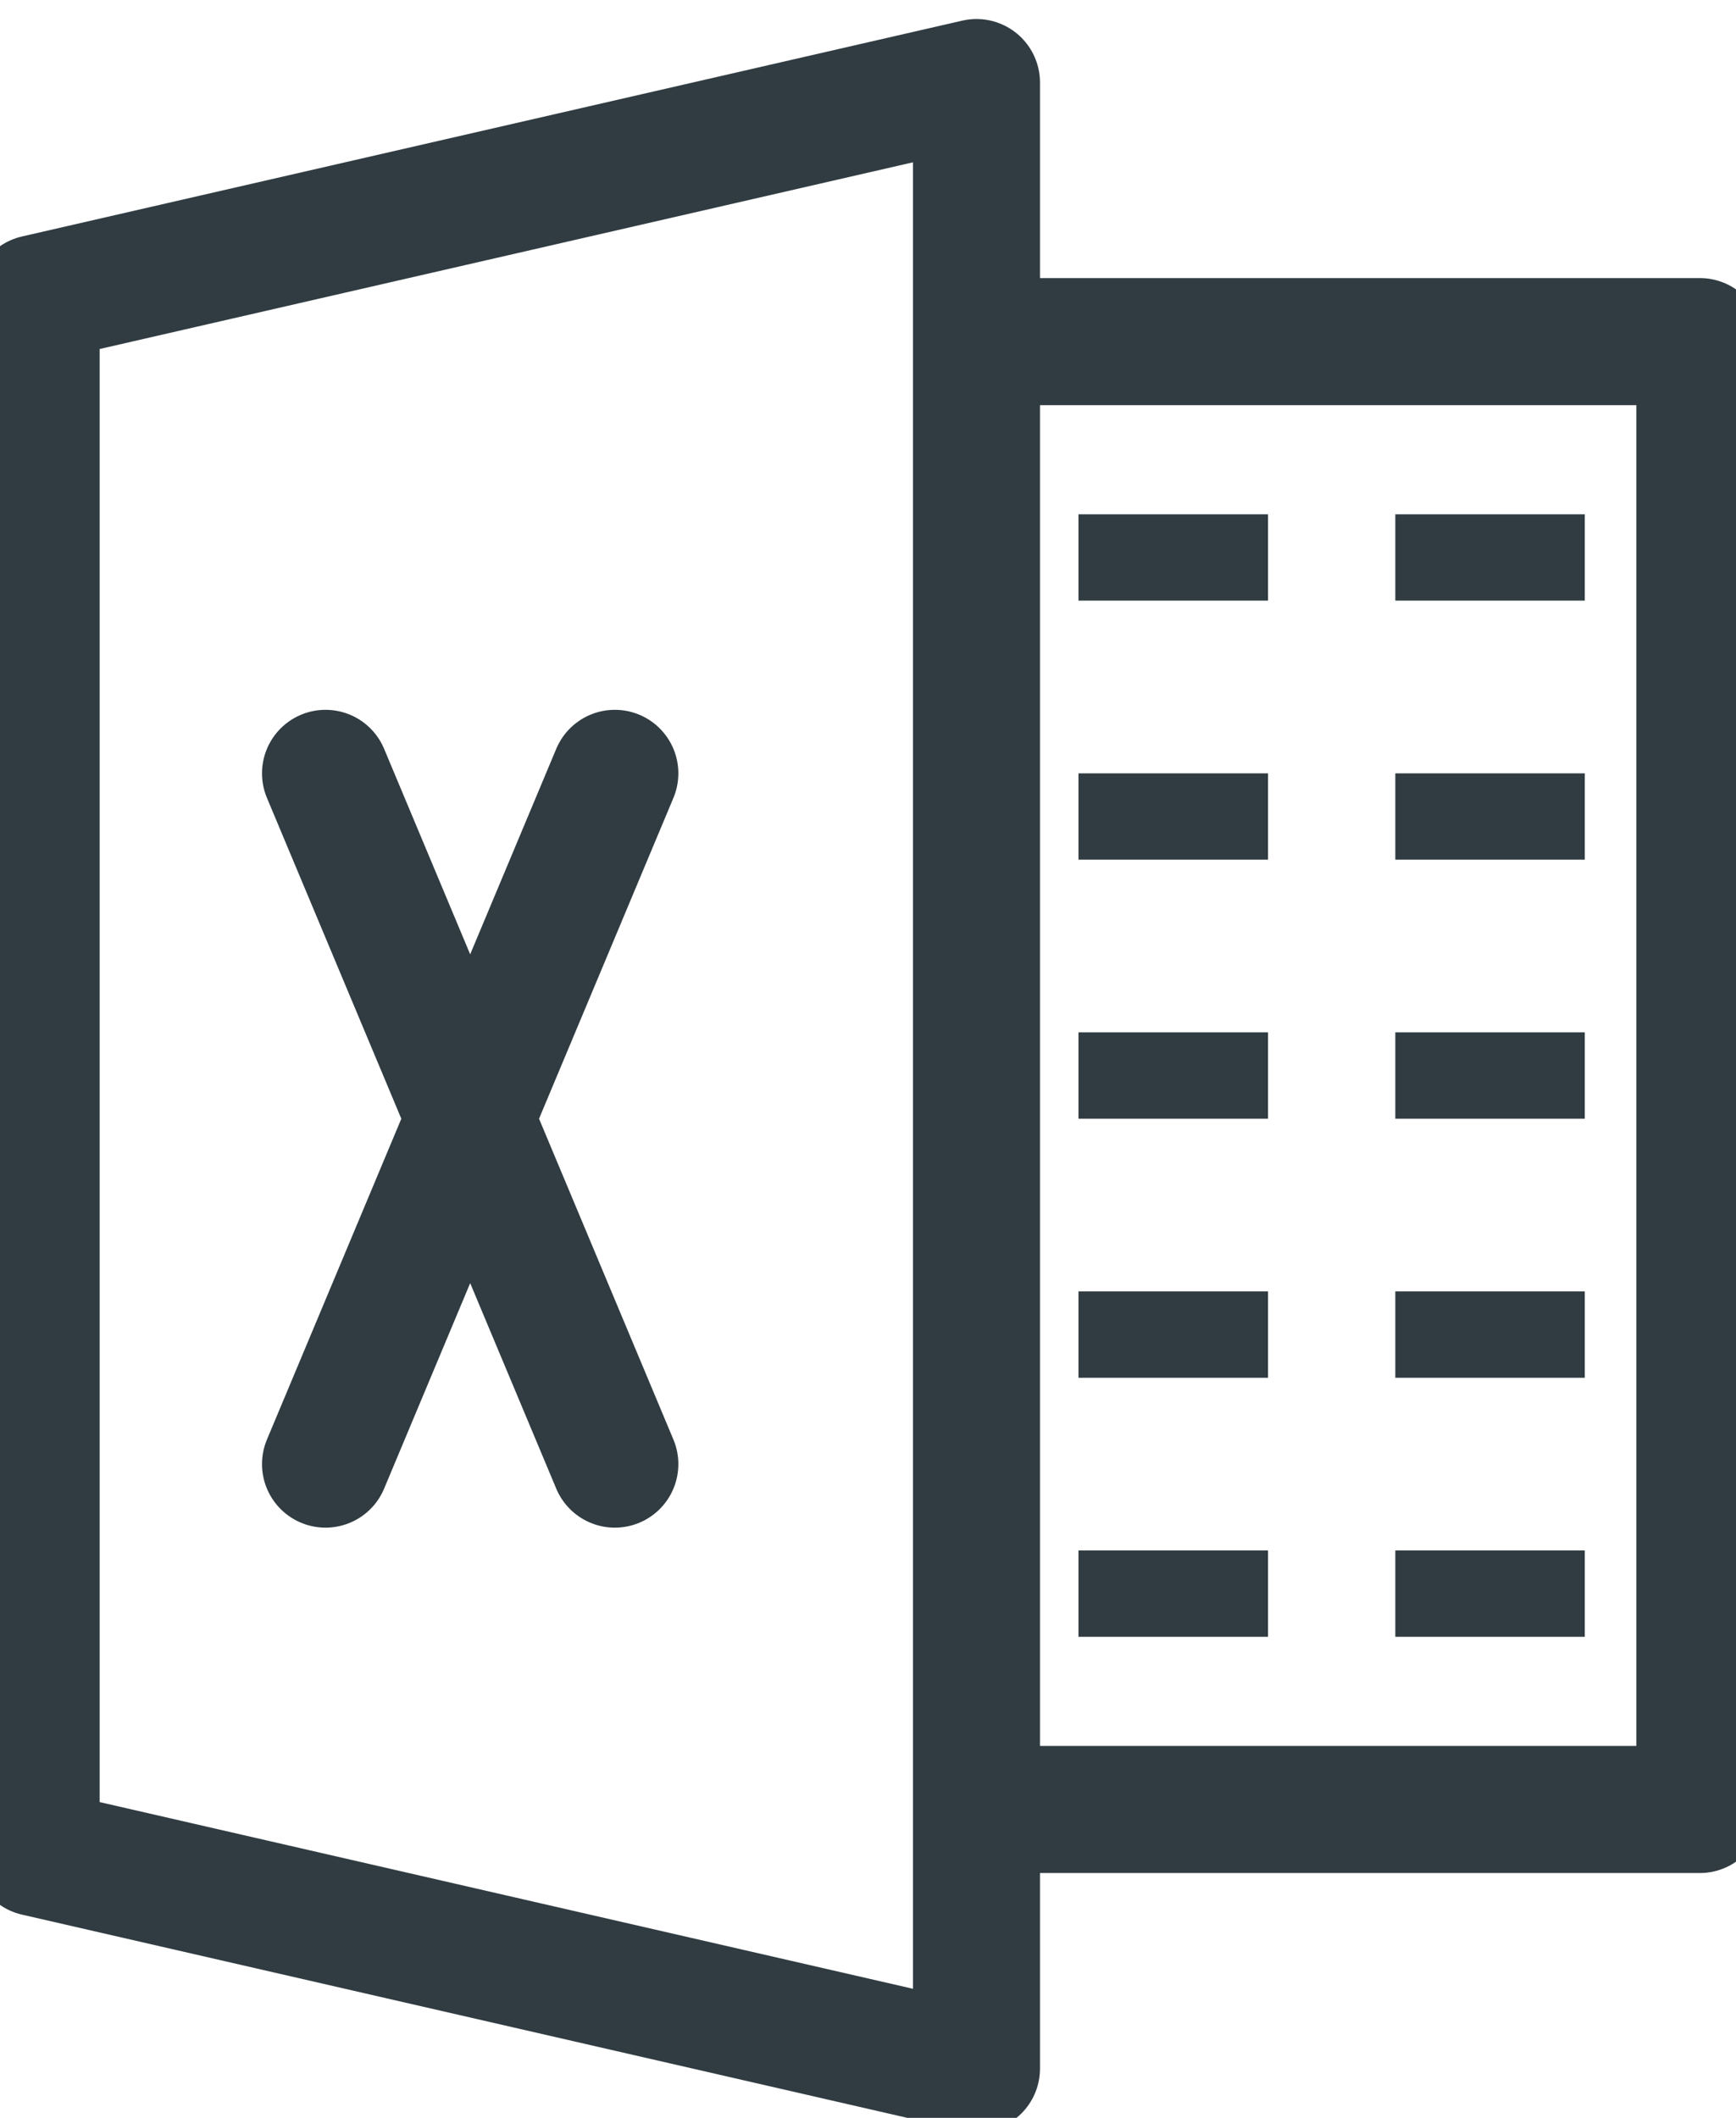 <svg width="41" height="50" viewBox="0 0 41 50" fill="none" xmlns="http://www.w3.org/2000/svg">
<path d="M23.062 8.065H40.146V42.72H23.062M23.062 1.949L0.854 7.045V43.74L23.062 48.836V1.949Z" stroke="#303C42" stroke-width="3" stroke-linecap="round" stroke-linejoin="round"/>
<path d="M7.688 18.258L14.521 34.566M7.688 34.566L14.521 18.258" stroke="#303C42" stroke-width="3" stroke-linecap="round" stroke-linejoin="round"/>
<path d="M29.947 12.142H25.471V14.18H29.947V12.142Z" fill="#303C42"/>
<path d="M37.429 12.142H32.954V14.18H37.429V12.142Z" fill="#303C42"/>
<path d="M29.947 18.258H25.471V20.296H29.947V18.258Z" fill="#303C42"/>
<path d="M37.429 18.258H32.954V20.296H37.429V18.258Z" fill="#303C42"/>
<path d="M29.947 24.373H25.471V26.412H29.947V24.373Z" fill="#303C42"/>
<path d="M37.429 24.373H32.954V26.412H37.429V24.373Z" fill="#303C42"/>
<path d="M29.947 30.489H25.471V32.528H29.947V30.489Z" fill="#303C42"/>
<path d="M37.429 30.489H32.954V32.528H37.429V30.489Z" fill="#303C42"/>
<path d="M29.947 36.605H25.471V38.643H29.947V36.605Z" fill="#303C42"/>
<path d="M37.429 36.605H32.954V38.643H37.429V36.605Z" fill="#303C42"/>
</svg>
